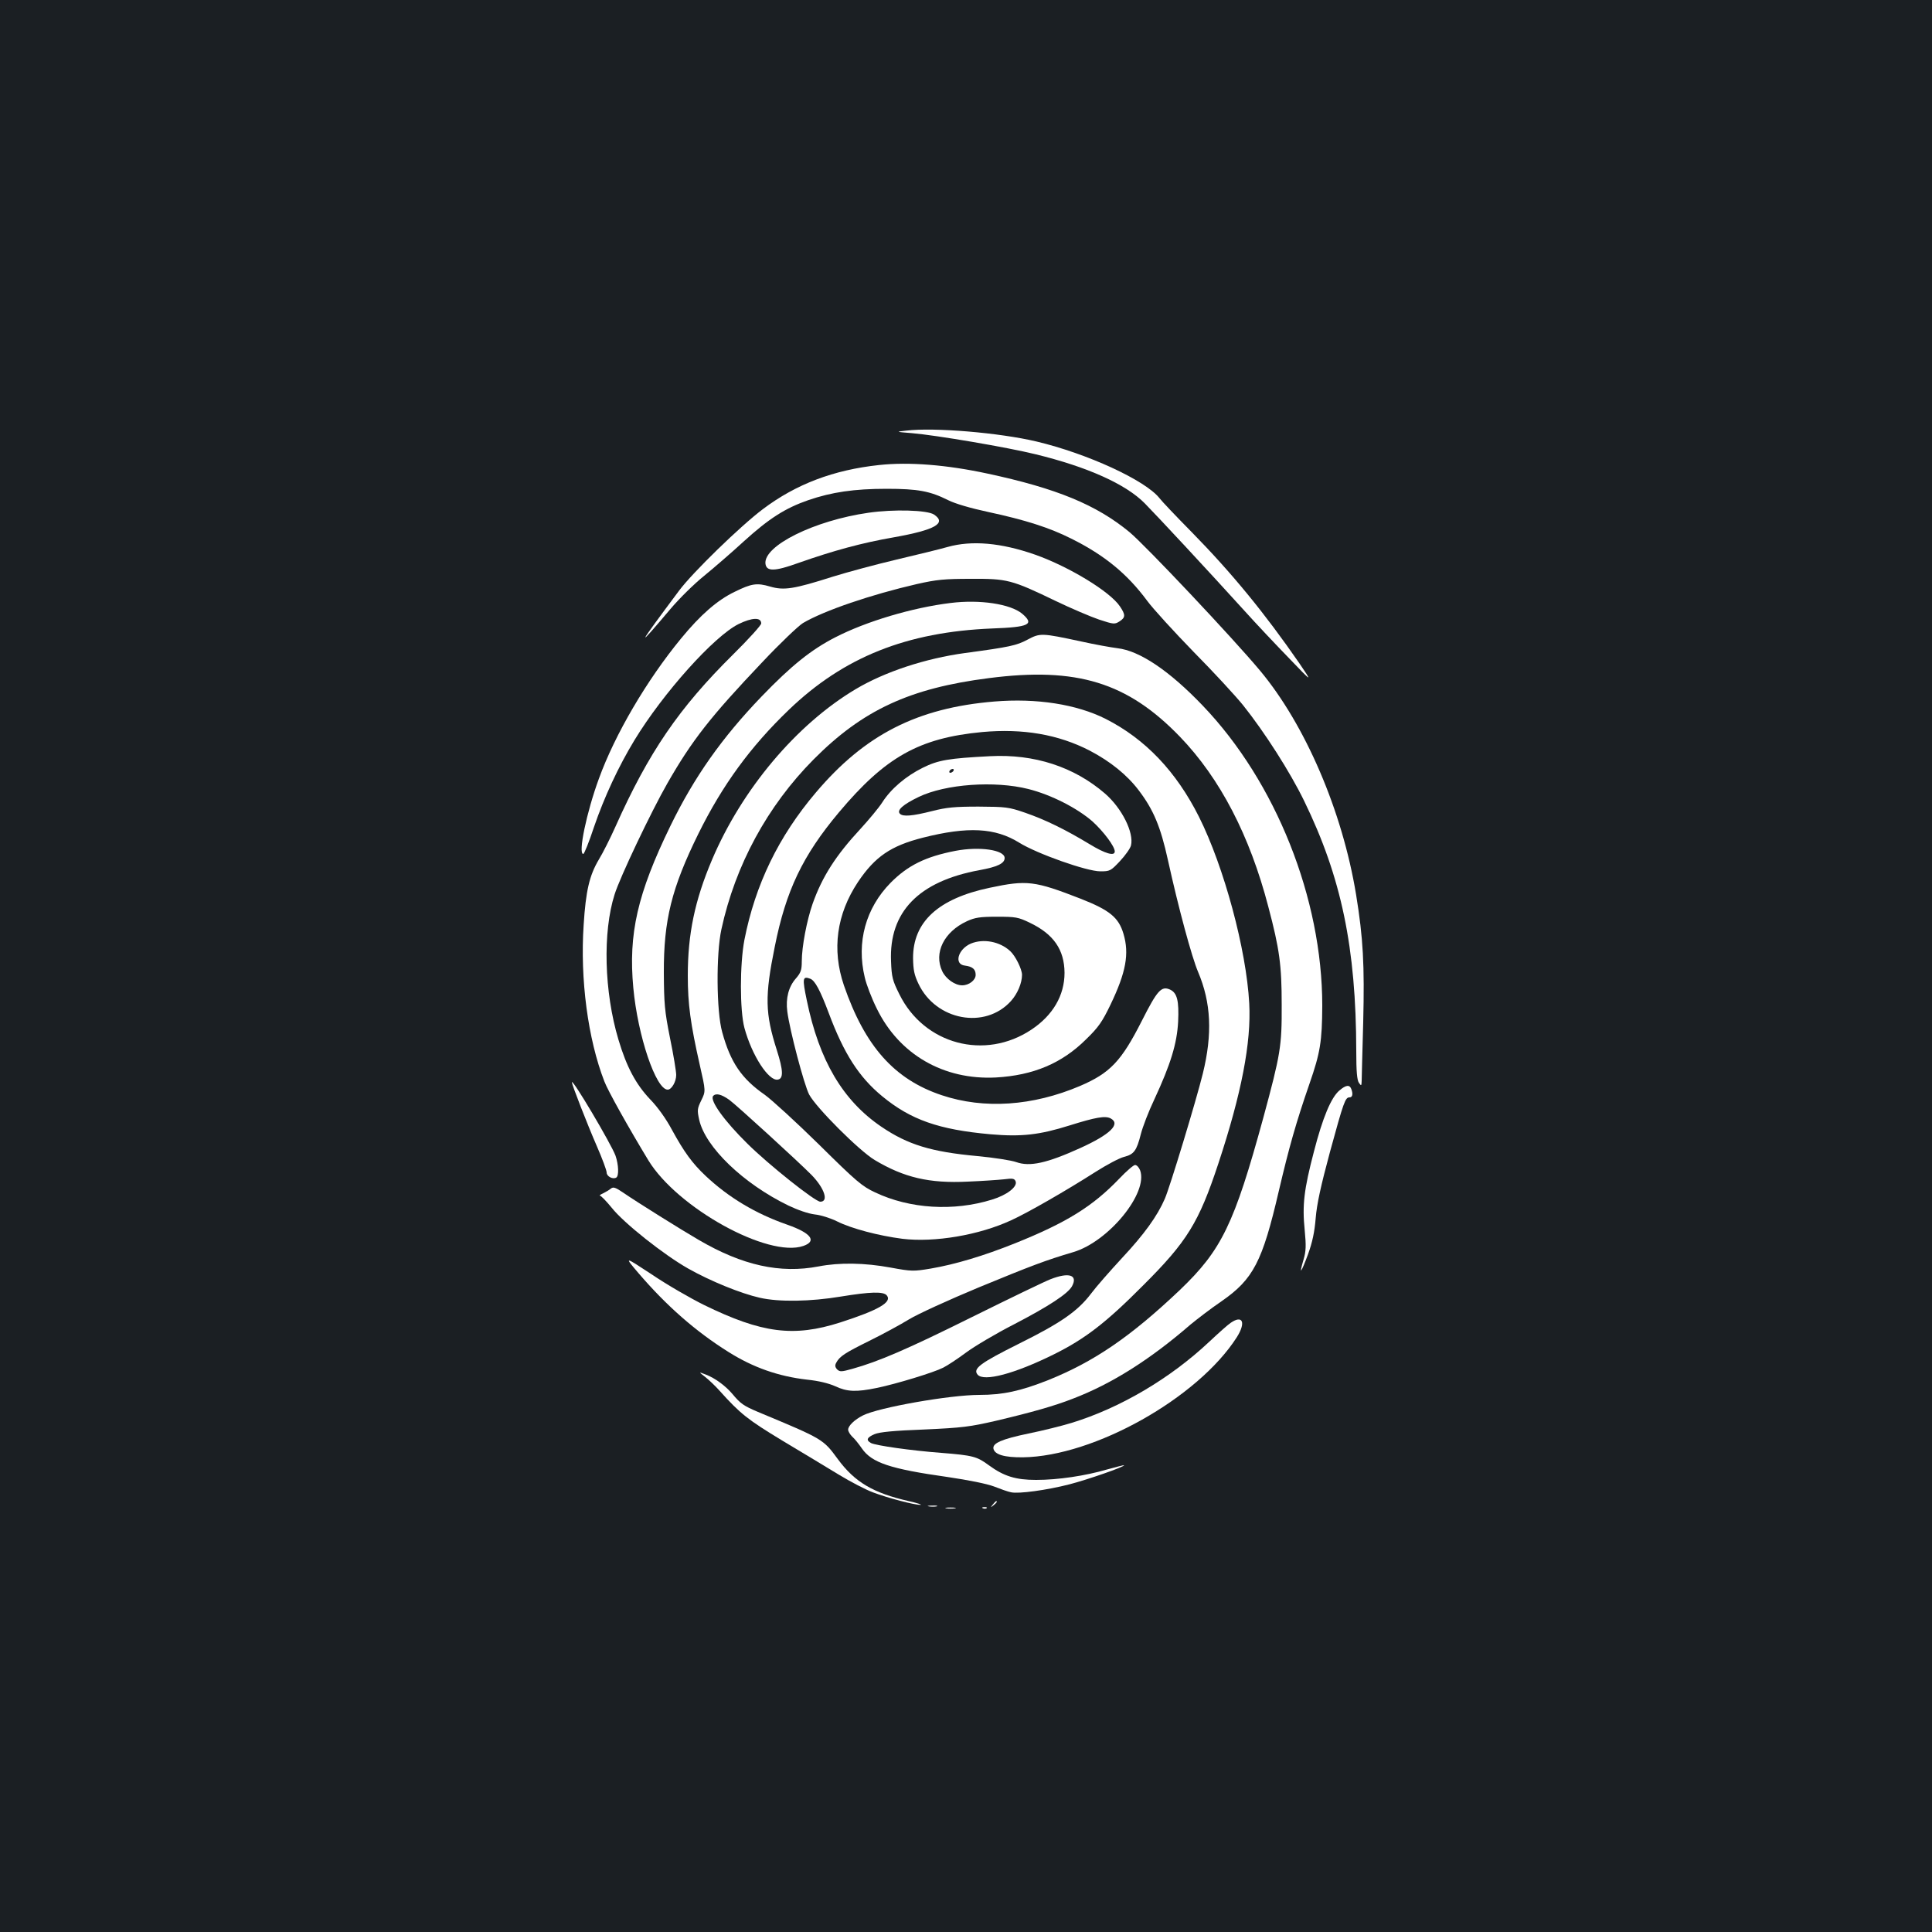 <?xml version="1.0" standalone="no"?>
<!DOCTYPE svg PUBLIC "-//W3C//DTD SVG 20010904//EN"
 "http://www.w3.org/TR/2001/REC-SVG-20010904/DTD/svg10.dtd">
<svg version="1.0" xmlns="http://www.w3.org/2000/svg"
 width="1000pt" height="1000pt" viewBox="0 0 1000 1000"
 preserveAspectRatio="xMidYMid meet">
<rect width="100%" height="100%" fill="#1b1f23"/>
<g transform="translate(0,1000) scale(0.1,-0.1)"
fill="#ffffff" stroke="none">
<path d="M4690 7771 c-55 -6 -55 -6 30 -13 122 -10 493 -73 639 -109 271 -66
468 -155 566 -254 65 -66 333 -354 515 -555 62 -69 168 -181 234 -249 120
-125 120 -125 52 -25 -179 259 -349 467 -557 679 -81 82 -157 162 -168 177
-73 92 -372 230 -637 293 -190 45 -529 74 -674 56z"/>
<path d="M4550 7593 c-235 -25 -430 -99 -601 -228 -116 -87 -364 -328 -434
-422 -221 -296 -229 -313 -43 -93 44 52 121 128 172 169 50 41 143 121 206
179 131 119 215 172 333 213 122 42 239 59 406 59 163 0 225 -12 319 -59 36
-18 114 -41 207 -61 191 -41 317 -81 430 -138 173 -86 290 -183 393 -322 30
-41 139 -160 241 -265 103 -104 217 -228 255 -275 111 -139 243 -345 316 -495
193 -396 269 -760 270 -1296 0 -106 4 -150 14 -164 12 -17 13 -16 14 11 0 16
4 153 8 305 7 295 0 432 -37 659 -71 432 -263 879 -498 1160 -143 171 -592
647 -675 716 -171 141 -376 226 -736 303 -209 45 -405 61 -560 44z"/>
<path d="M4495 7346 c-280 -40 -544 -171 -533 -264 5 -41 48 -40 170 4 182 64
328 104 495 133 213 38 275 73 207 118 -36 23 -208 28 -339 9z"/>
<path d="M4905 7169 c-38 -11 -157 -40 -263 -65 -106 -25 -255 -65 -332 -89
-201 -64 -252 -72 -324 -51 -68 20 -96 16 -183 -27 -90 -43 -178 -120 -278
-242 -177 -215 -342 -496 -425 -725 -64 -174 -109 -390 -81 -390 5 0 30 62 55
138 54 158 128 316 210 451 149 245 412 538 539 601 70 34 117 36 117 3 0 -9
-65 -81 -145 -160 -281 -278 -437 -506 -610 -893 -26 -58 -64 -134 -86 -170
-48 -81 -67 -161 -78 -337 -19 -281 22 -591 107 -810 18 -48 125 -239 228
-409 150 -246 620 -506 802 -443 72 25 40 67 -83 110 -164 57 -304 141 -423
253 -69 65 -111 123 -174 238 -31 58 -74 118 -113 158 -74 78 -122 168 -164
309 -74 247 -82 556 -20 751 28 90 190 430 273 575 127 222 223 345 491 627
92 98 188 189 211 203 110 65 355 148 590 202 102 23 142 27 279 27 188 1 210
-4 440 -115 79 -38 180 -81 224 -96 76 -25 81 -25 106 -9 31 20 31 34 2 77
-51 77 -264 206 -439 268 -177 62 -328 75 -453 40z"/>
<path d="M4920 6879 c-197 -24 -436 -95 -597 -178 -125 -64 -229 -148 -381
-306 -205 -213 -349 -417 -472 -670 -171 -351 -218 -559 -192 -838 23 -249
117 -527 178 -527 20 0 44 41 44 76 0 18 -14 104 -32 191 -28 140 -31 178 -32
338 -1 272 40 438 179 720 124 251 269 450 468 641 284 273 610 403 1052 421
193 7 221 21 155 77 -61 50 -218 74 -370 55z"/>
<path d="M5318 6689 c-56 -30 -92 -38 -323 -69 -205 -28 -415 -97 -566 -187
-306 -182 -589 -518 -744 -884 -89 -210 -125 -384 -125 -599 0 -147 14 -250
62 -462 31 -136 31 -136 8 -183 -21 -43 -22 -51 -11 -101 32 -142 229 -331
462 -444 48 -23 103 -42 137 -46 31 -3 83 -20 115 -36 74 -37 214 -74 338 -90
166 -20 397 19 563 96 84 38 284 153 436 250 58 37 124 72 148 78 51 13 65 31
87 118 9 36 40 117 70 180 84 181 117 288 123 402 5 108 -5 149 -42 166 -45
20 -66 -4 -146 -162 -106 -209 -164 -270 -320 -337 -245 -104 -496 -121 -715
-48 -246 82 -398 253 -507 569 -63 185 -38 368 73 535 88 131 170 187 335 229
233 59 375 52 500 -26 92 -57 349 -148 419 -148 50 0 54 2 102 53 27 29 53 65
57 81 16 66 -47 193 -135 269 -160 138 -365 205 -594 193 -214 -11 -269 -20
-349 -60 -87 -43 -165 -109 -210 -180 -18 -28 -69 -89 -112 -136 -128 -138
-198 -247 -248 -388 -30 -86 -56 -222 -56 -298 0 -45 -5 -59 -31 -89 -37 -42
-53 -102 -44 -170 12 -96 87 -380 113 -430 36 -68 259 -291 339 -339 152 -91
283 -122 483 -112 74 3 159 9 187 12 45 6 54 4 60 -11 10 -28 -46 -71 -122
-94 -199 -62 -426 -48 -605 37 -67 31 -97 56 -290 247 -118 116 -245 232 -281
258 -121 84 -178 168 -221 325 -30 107 -32 405 -4 532 72 332 238 638 477 879
254 256 498 369 907 421 456 59 718 -22 990 -304 207 -215 361 -511 457 -880
58 -219 69 -302 69 -506 1 -216 -6 -256 -95 -585 -151 -552 -216 -685 -431
-891 -256 -243 -445 -372 -684 -468 -142 -56 -233 -76 -355 -76 -152 0 -521
-65 -602 -106 -44 -22 -77 -54 -77 -74 0 -9 10 -25 21 -36 12 -10 34 -38 50
-61 51 -74 146 -106 444 -148 109 -16 203 -35 240 -49 33 -13 72 -27 88 -30
39 -9 185 11 302 41 93 24 289 92 283 99 -2 1 -41 -9 -88 -22 -113 -33 -254
-54 -367 -54 -106 0 -167 19 -245 76 -61 45 -81 51 -246 64 -158 12 -339 38
-364 51 -27 15 -21 29 19 46 27 11 99 18 258 24 197 9 235 14 370 45 190 45
302 77 397 114 202 77 401 203 611 385 33 27 104 82 160 120 164 114 211 204
296 570 53 226 89 354 159 556 56 161 65 219 66 404 0 554 -240 1157 -618
1552 -173 181 -327 285 -443 298 -32 4 -116 19 -188 35 -205 44 -211 44 -277
9z m-383 -679 c-3 -5 -11 -10 -16 -10 -6 0 -7 5 -4 10 3 6 11 10 16 10 6 0 7
-4 4 -10z m388 -94 c119 -30 253 -99 332 -168 57 -52 115 -129 115 -155 0 -26
-49 -12 -131 38 -124 75 -228 126 -332 162 -87 30 -100 31 -242 32 -123 0
-166 -4 -240 -23 -103 -26 -151 -30 -167 -14 -18 18 16 48 97 87 139 67 394
85 568 41z m-1129 -982 c24 -9 51 -59 95 -176 79 -212 157 -333 277 -432 148
-122 293 -173 561 -197 161 -14 254 -3 410 46 134 42 184 51 212 36 53 -29 -3
-83 -157 -153 -174 -79 -262 -98 -332 -73 -25 9 -115 23 -200 31 -240 22 -361
59 -498 152 -200 136 -322 343 -386 654 -24 115 -22 127 18 112z m-419 -627
c35 -25 359 -321 426 -389 67 -69 89 -138 45 -138 -27 0 -268 192 -377 300
-120 118 -196 224 -178 247 14 16 42 10 84 -20z"/>
<path d="M5147 6369 c-399 -33 -670 -171 -924 -471 -193 -227 -314 -477 -370
-763 -24 -125 -24 -365 0 -455 39 -144 126 -277 173 -268 30 5 28 48 -5 152
-61 191 -63 279 -11 535 58 292 145 473 332 696 241 287 415 385 742 416 210
19 393 -12 556 -96 107 -56 194 -126 255 -207 75 -99 112 -186 150 -359 55
-250 124 -504 156 -579 68 -160 75 -322 25 -526 -35 -142 -171 -590 -197 -649
-39 -90 -107 -184 -222 -307 -61 -66 -134 -149 -160 -184 -69 -91 -157 -152
-375 -260 -198 -99 -238 -128 -212 -159 32 -38 191 4 395 105 161 80 269 163
460 355 230 229 290 327 391 632 120 363 171 627 160 830 -15 278 -130 705
-260 965 -118 235 -278 403 -483 507 -151 76 -358 108 -576 90z"/>
<path d="M4945 5596 c-155 -30 -247 -76 -335 -165 -129 -131 -178 -308 -134
-490 8 -36 36 -109 62 -161 116 -238 346 -371 617 -357 193 11 341 73 466 197
65 63 84 91 127 180 80 167 98 263 67 367 -25 84 -71 122 -221 181 -239 93
-278 98 -471 57 -267 -56 -398 -177 -397 -365 1 -60 6 -86 28 -132 90 -190
345 -238 479 -89 34 38 57 93 57 136 -1 30 -34 97 -61 122 -54 50 -139 66
-204 39 -67 -29 -89 -108 -30 -114 39 -5 55 -19 55 -48 0 -27 -34 -54 -70 -54
-37 0 -84 33 -103 73 -45 95 9 204 128 259 42 19 67 23 155 23 97 0 110 -2
170 -31 124 -59 179 -140 180 -259 0 -117 -60 -220 -171 -294 -241 -161 -556
-77 -684 183 -35 70 -40 88 -43 170 -11 255 142 414 457 472 94 17 131 35 131
63 0 42 -130 61 -255 37z"/>
<path d="M2960 4398 c0 -12 81 -220 129 -330 28 -64 51 -126 51 -137 0 -20 32
-37 50 -26 14 9 12 66 -4 113 -22 60 -226 405 -226 380z"/>
<path d="M6933 4356 c-43 -36 -87 -141 -132 -316 -52 -198 -61 -278 -48 -406
8 -83 7 -110 -6 -154 -25 -85 -13 -70 23 27 23 64 34 115 40 188 6 73 26 165
74 343 71 260 79 282 101 282 16 0 19 18 9 44 -9 23 -28 20 -61 -8z"/>
<path d="M5793 3899 c-138 -144 -274 -228 -541 -335 -160 -64 -306 -108 -434
-130 -90 -15 -99 -15 -208 5 -135 25 -265 27 -373 6 -199 -38 -394 5 -620 137
-93 54 -320 196 -387 242 -44 30 -55 34 -68 24 -8 -7 -27 -18 -41 -25 -14 -6
-21 -12 -15 -12 6 -1 33 -29 60 -62 63 -80 272 -245 396 -315 117 -66 273
-129 370 -151 100 -23 264 -20 420 6 153 25 221 27 238 6 29 -35 -43 -76 -241
-140 -241 -77 -405 -56 -704 90 -71 35 -194 106 -272 159 -143 94 -143 94 -68
6 145 -169 295 -301 466 -408 127 -80 258 -126 406 -143 60 -6 112 -19 146
-34 61 -29 109 -31 215 -9 102 21 295 80 344 105 22 11 75 46 118 78 43 32
154 98 246 145 183 95 282 160 303 199 31 58 -16 73 -111 36 -29 -11 -211 -99
-405 -195 -338 -168 -485 -231 -621 -269 -57 -16 -65 -16 -79 -3 -11 12 -12
21 -5 34 18 34 45 51 172 114 69 34 161 84 205 111 44 27 206 101 360 165 274
113 348 141 490 183 183 54 390 307 346 424 -6 15 -17 27 -26 27 -8 0 -45 -32
-82 -71z"/>
<path d="M6370 3153 c-14 -9 -63 -53 -110 -97 -204 -192 -463 -344 -714 -421
-49 -15 -149 -40 -223 -55 -139 -29 -186 -50 -181 -78 6 -31 57 -46 153 -45
368 5 906 307 1107 622 48 76 30 117 -32 74z"/>
<path d="M3650 2873 c19 -15 53 -47 75 -72 107 -119 145 -149 325 -258 102
-61 233 -140 292 -176 59 -36 138 -77 175 -91 79 -30 217 -66 247 -65 12 0
-15 9 -59 19 -185 42 -280 98 -368 217 -77 105 -76 104 -414 245 -73 31 -90
42 -133 94 -35 41 -89 81 -136 99 -39 15 -39 15 -4 -12z"/>
<path d="M5139 2213 c-13 -16 -12 -17 4 -4 16 13 21 21 13 21 -2 0 -10 -8 -17
-17z"/>
<path d="M4808 2203 c12 -2 30 -2 40 0 9 3 -1 5 -23 4 -22 0 -30 -2 -17 -4z"/>
<path d="M4898 2193 c12 -2 32 -2 45 0 12 2 2 4 -23 4 -25 0 -35 -2 -22 -4z"/>
<path d="M5088 2193 c7 -3 16 -2 19 1 4 3 -2 6 -13 5 -11 0 -14 -3 -6 -6z"/>
</g>
</svg>
